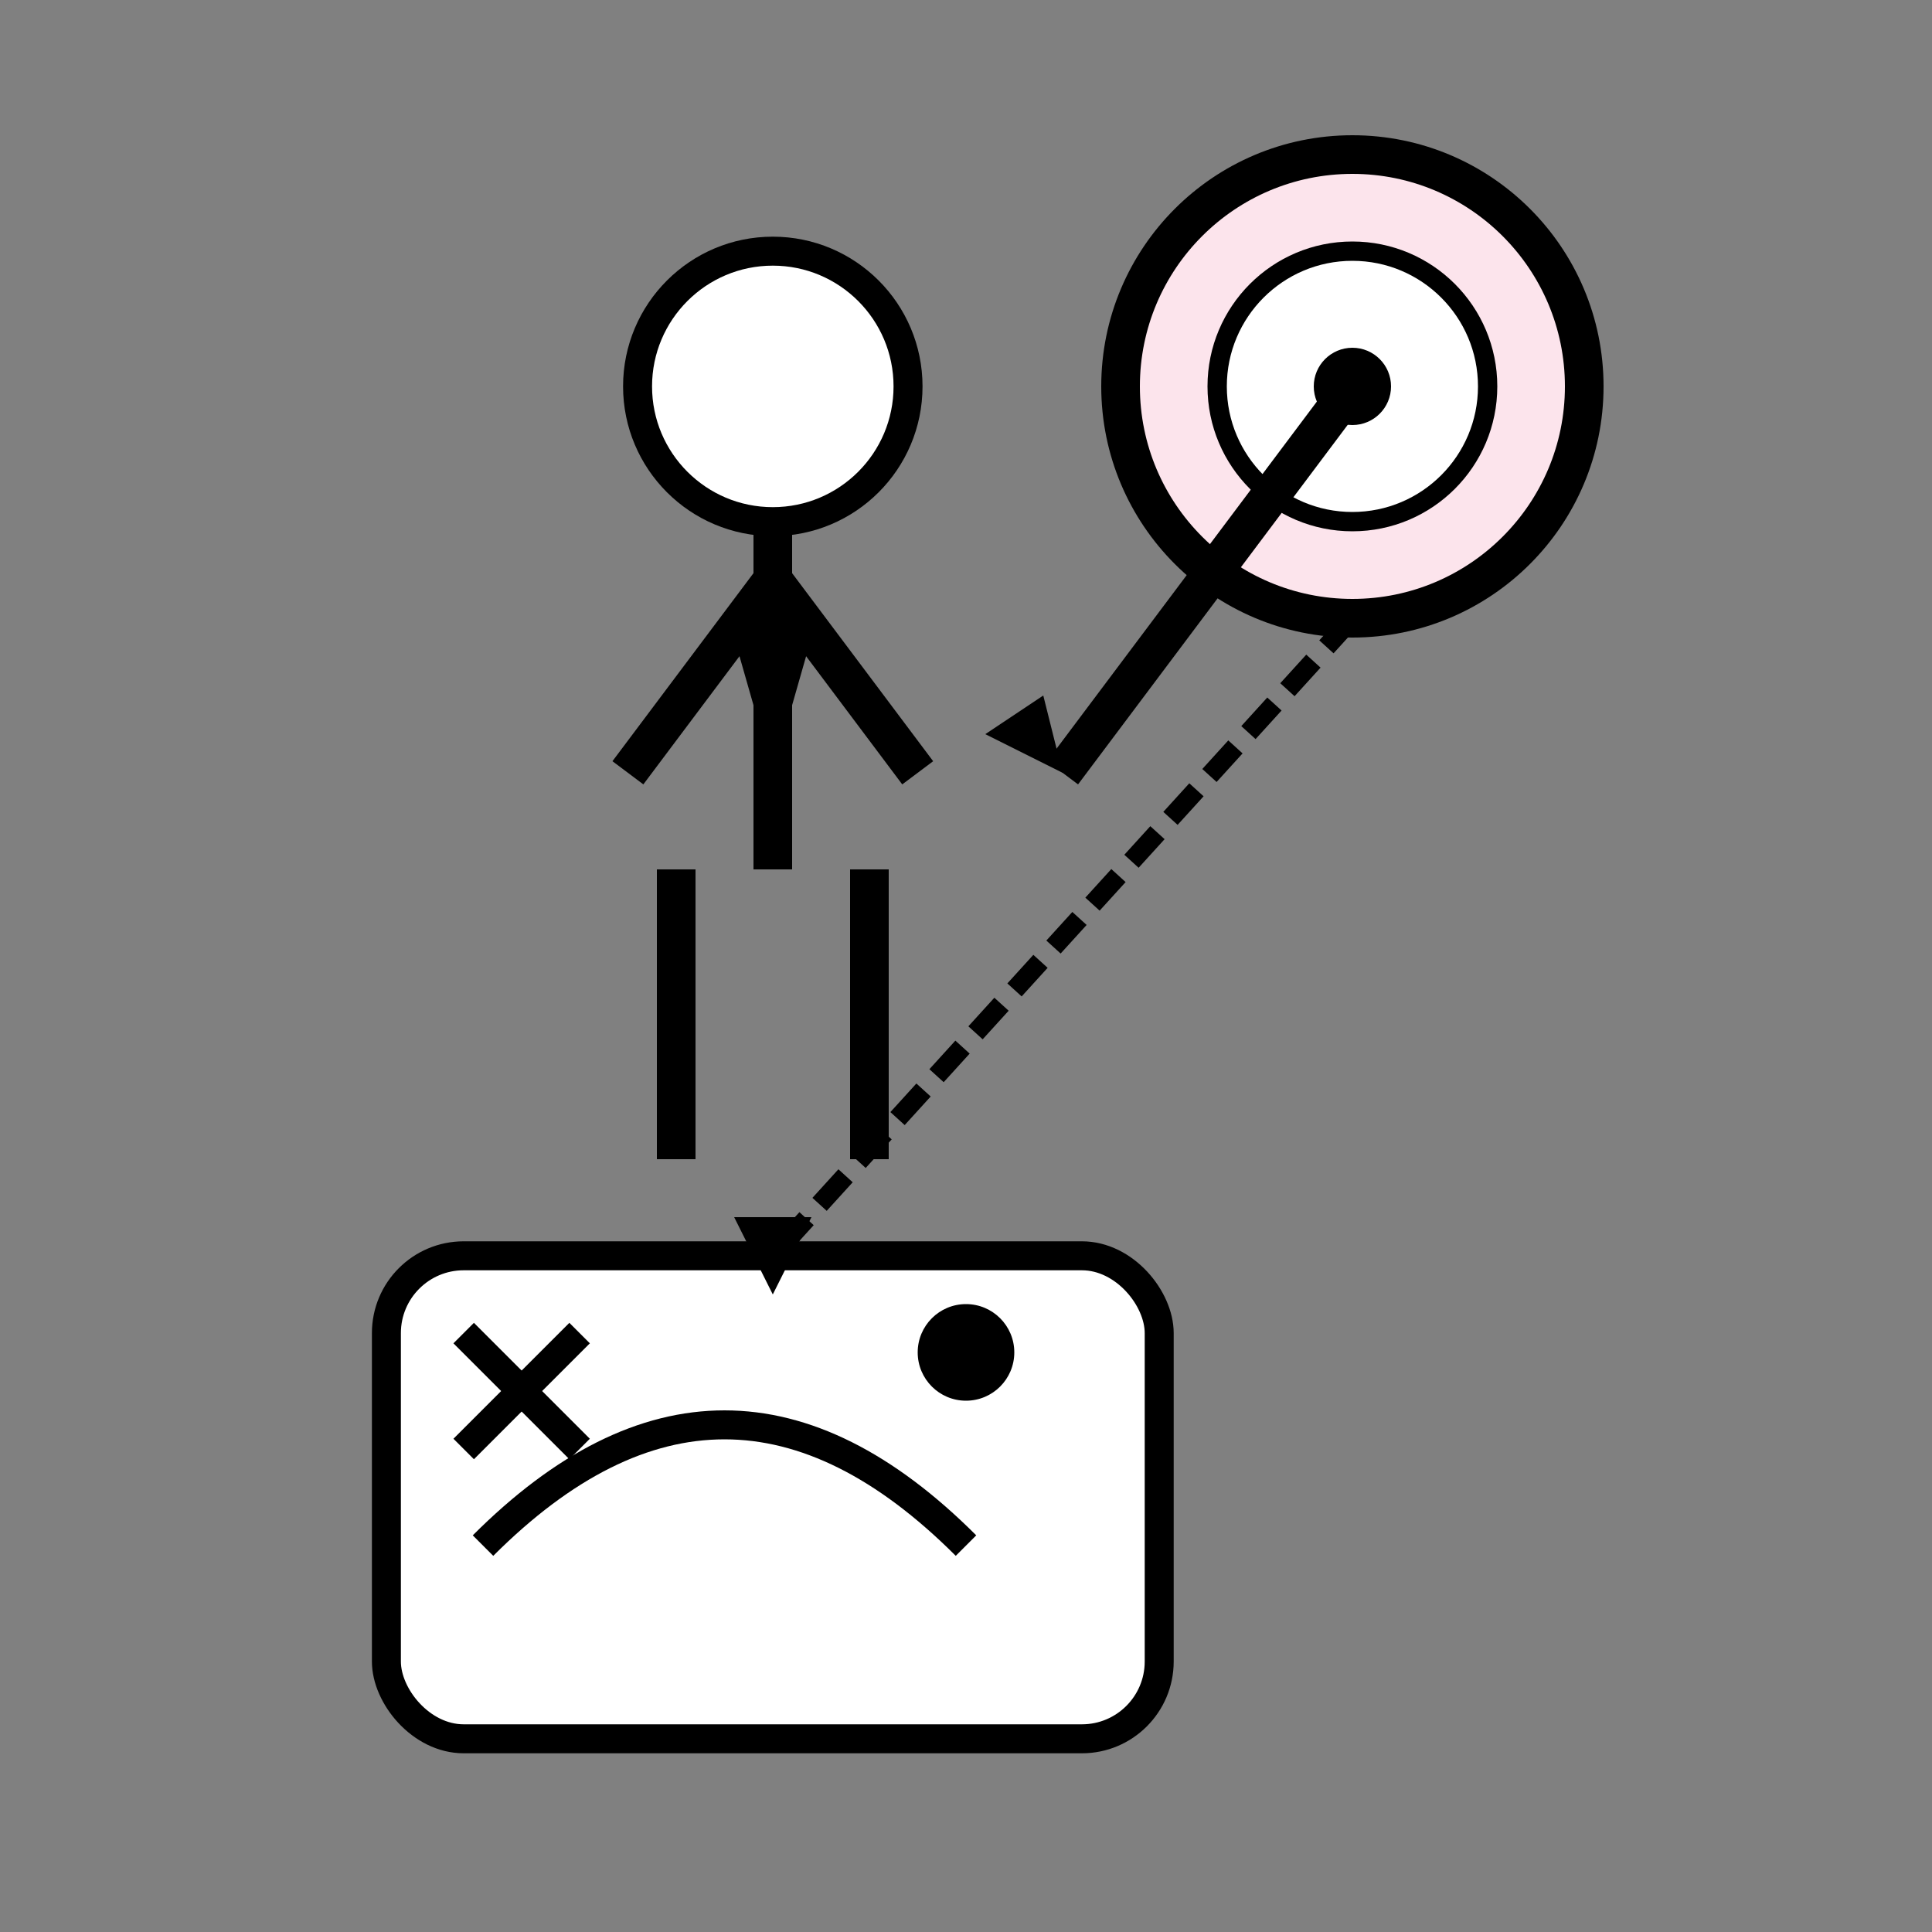 <svg width="200" height="200" viewBox="0 0 200 200" xmlns="http://www.w3.org/2000/svg">
  <rect x="0" y="0" width="200" height="200" fill="#808080" stroke="none"/>
  <!-- Target -->
  <circle cx="140" cy="40" r="24" fill="#FCE4EC" stroke="#000" stroke-width="4"></circle>
  <circle cx="140" cy="40" r="14" fill="#FFF" stroke="#000" stroke-width="2"></circle>
  <circle cx="140" cy="40" r="4" fill="#000"></circle>

  <!-- Arrow -->
  <line x1="110" y1="80" x2="140" y2="40" stroke="#000" stroke-width="4"></line>
  <polygon points="110,80 102,76 108,72" fill="#000"></polygon>

  <!-- Person -->
  <circle cx="80" cy="40" r="14" fill="#FFF" stroke="#000" stroke-width="3"></circle>
  <path d="M80 54 L80 90 M80 60 L65 80 M80 60 L95 80 M70 90 L70 120 M90 90 L90 120" stroke="#000" stroke-width="4" fill="none"></path>
  <polygon points="76,66 84,66 80,80" fill="#000"></polygon> <!-- Tie -->

  <!-- Strategy Board -->
  <rect x="40" y="130" width="80" height="50" rx="8" fill="#FFF" stroke="#000" stroke-width="3"></rect>
  <line x1="48" y1="138" x2="60" y2="150" stroke="#000" stroke-width="3"></line>
  <line x1="60" y1="138" x2="48" y2="150" stroke="#000" stroke-width="3"></line>
  <circle cx="100" cy="140" r="5" fill="#000"></circle>
  <path d="M50 160 Q75 135 100 160" fill="none" stroke="#000" stroke-width="3"></path>

  <!-- Arrow pointing down from target to board -->
  <line x1="140" y1="64" x2="80" y2="130" stroke="#000" stroke-dasharray="4,2" stroke-width="2"></line>
  <polygon points="84,126 80,134 76,126" fill="#000"></polygon>
</svg>
